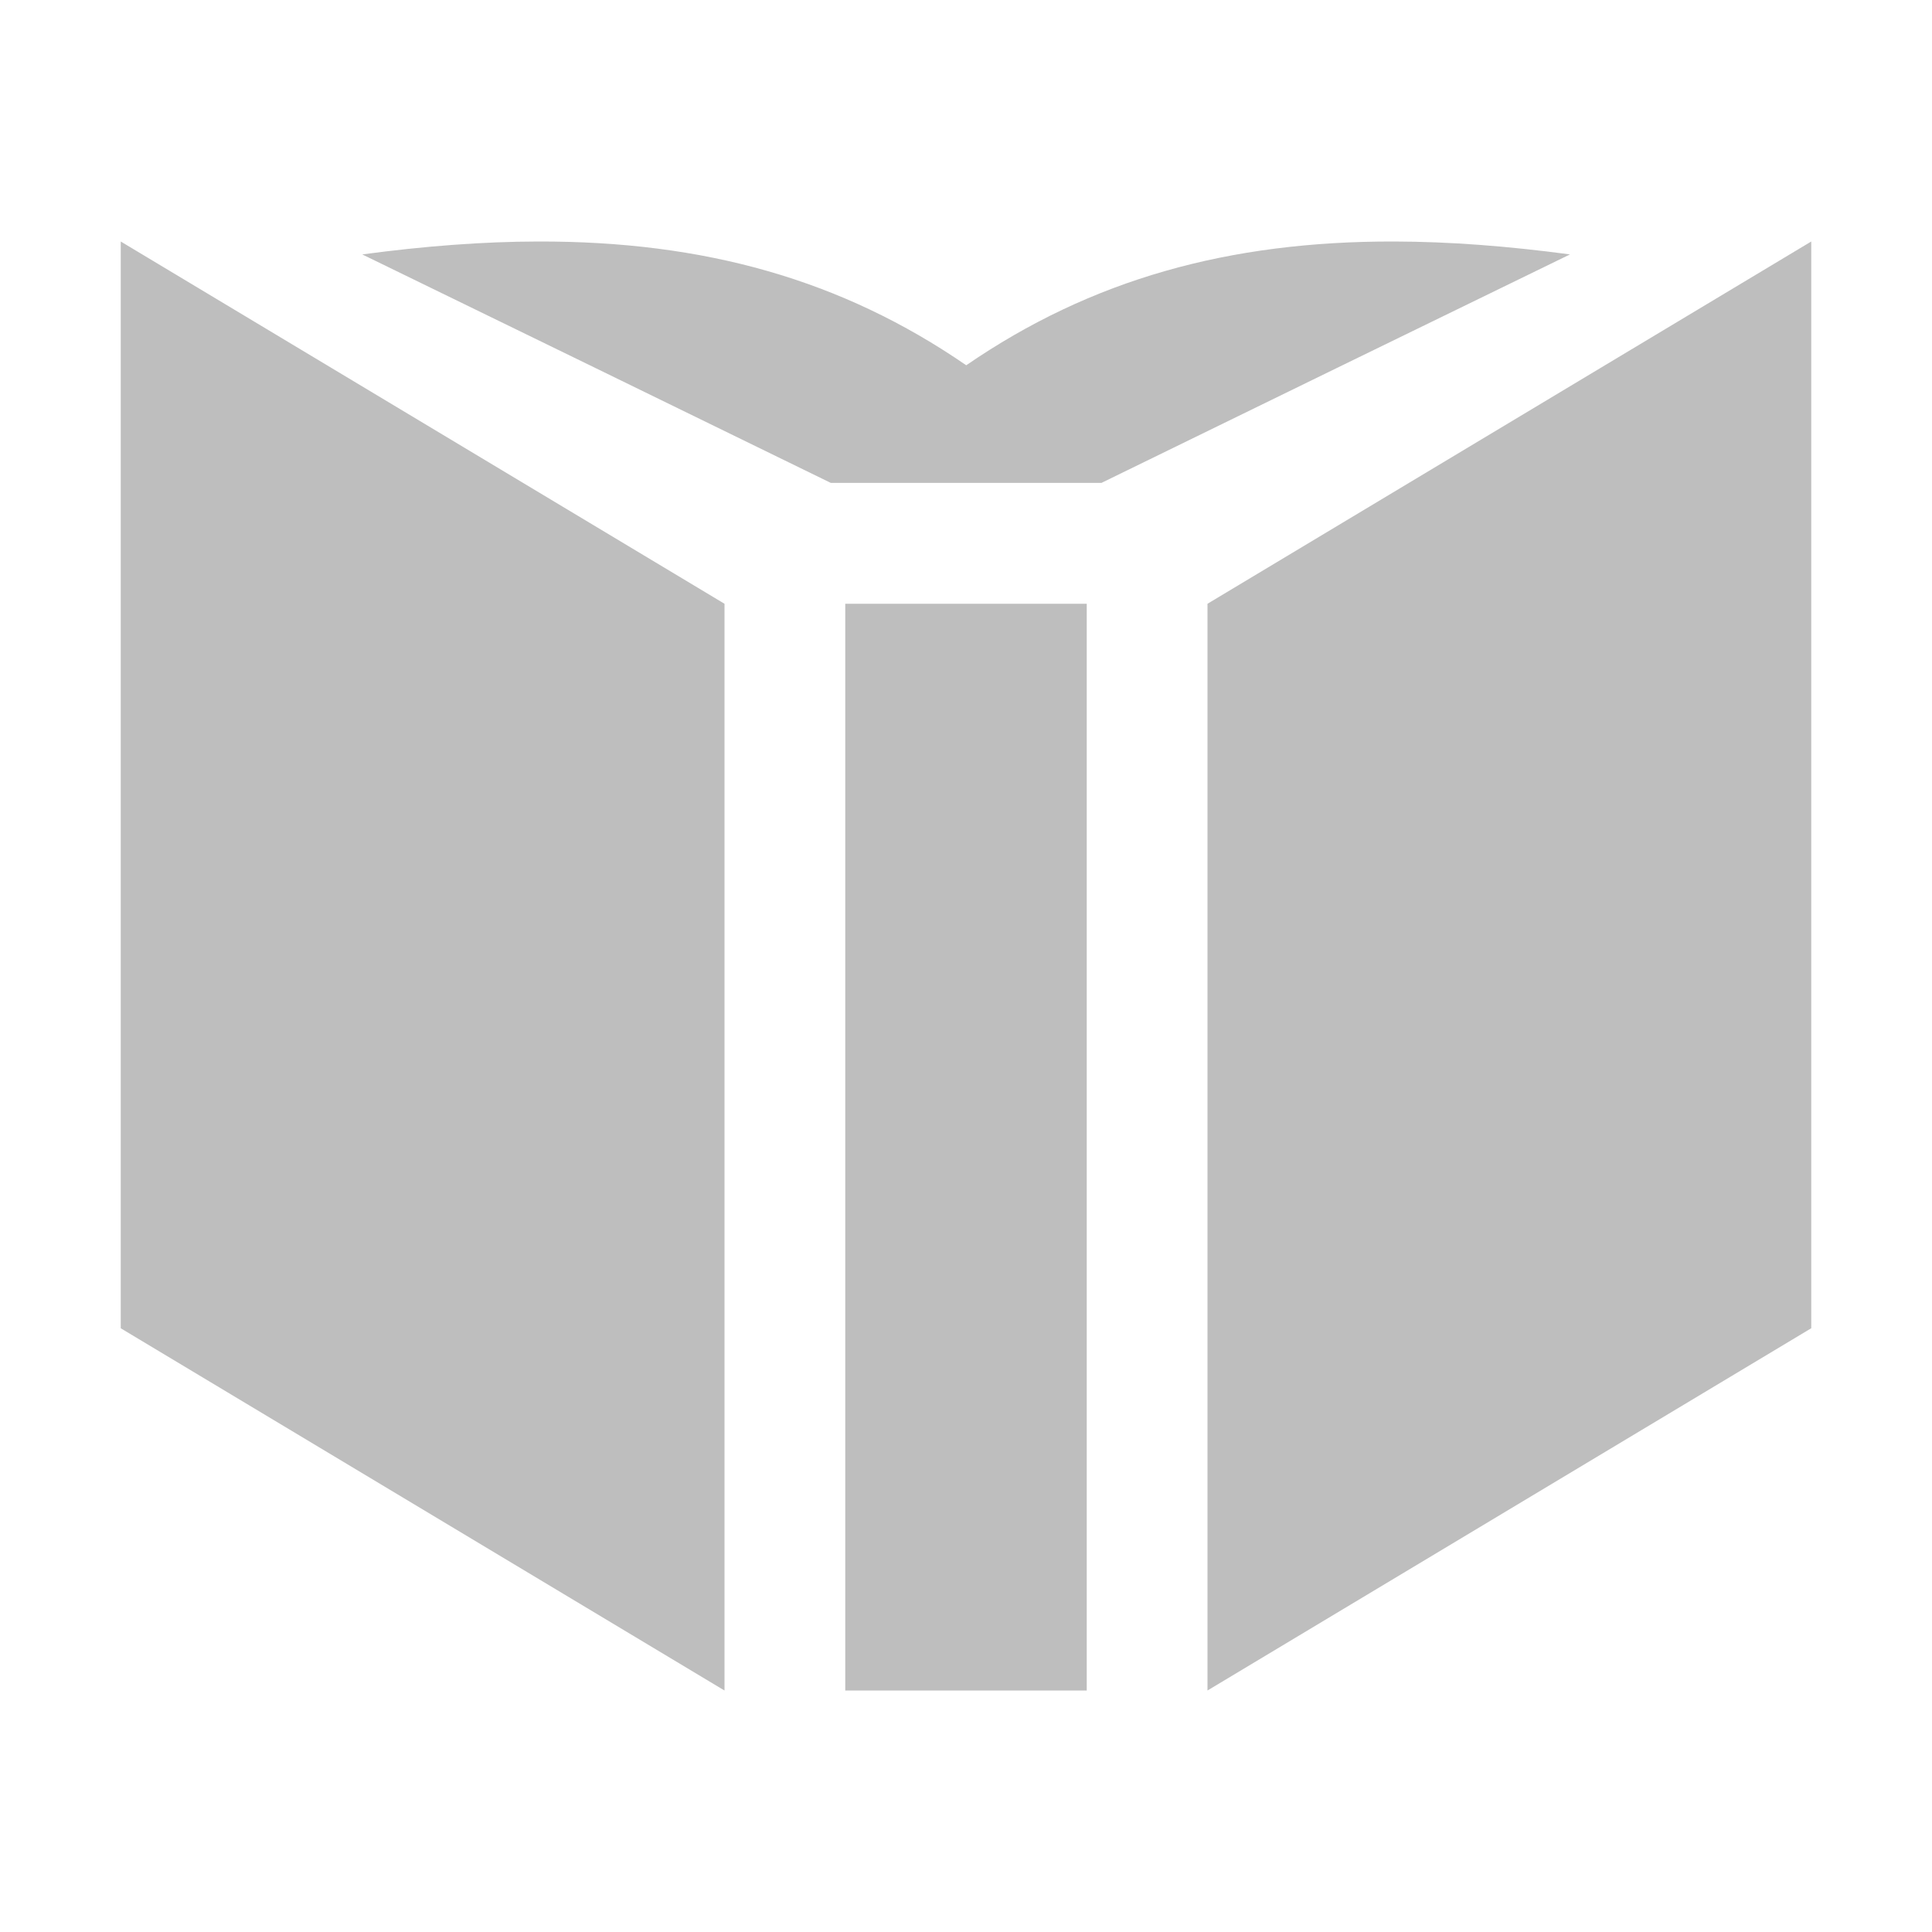 <svg width="16" height="16" version="1.1" xmlns="http://www.w3.org/2000/svg">
	<path d="m1 2v9l5 3v-9zm3.455 0c-0.457 9.376e-4 -0.941 0.038-1.455 0.107l1.94 0.945 1.94 0.947h2.242l1.94-0.947 1.94-0.945c-0.514-0.069-0.998-0.106-1.455-0.107-1.372-0.003-2.51 0.314-3.545 1.025-1.035-0.712-2.173-1.028-3.545-1.025zm10.545 0-5 3v9l5-3zm-8 3v9h2v-9z" fill="#bebebe"/>
</svg>
